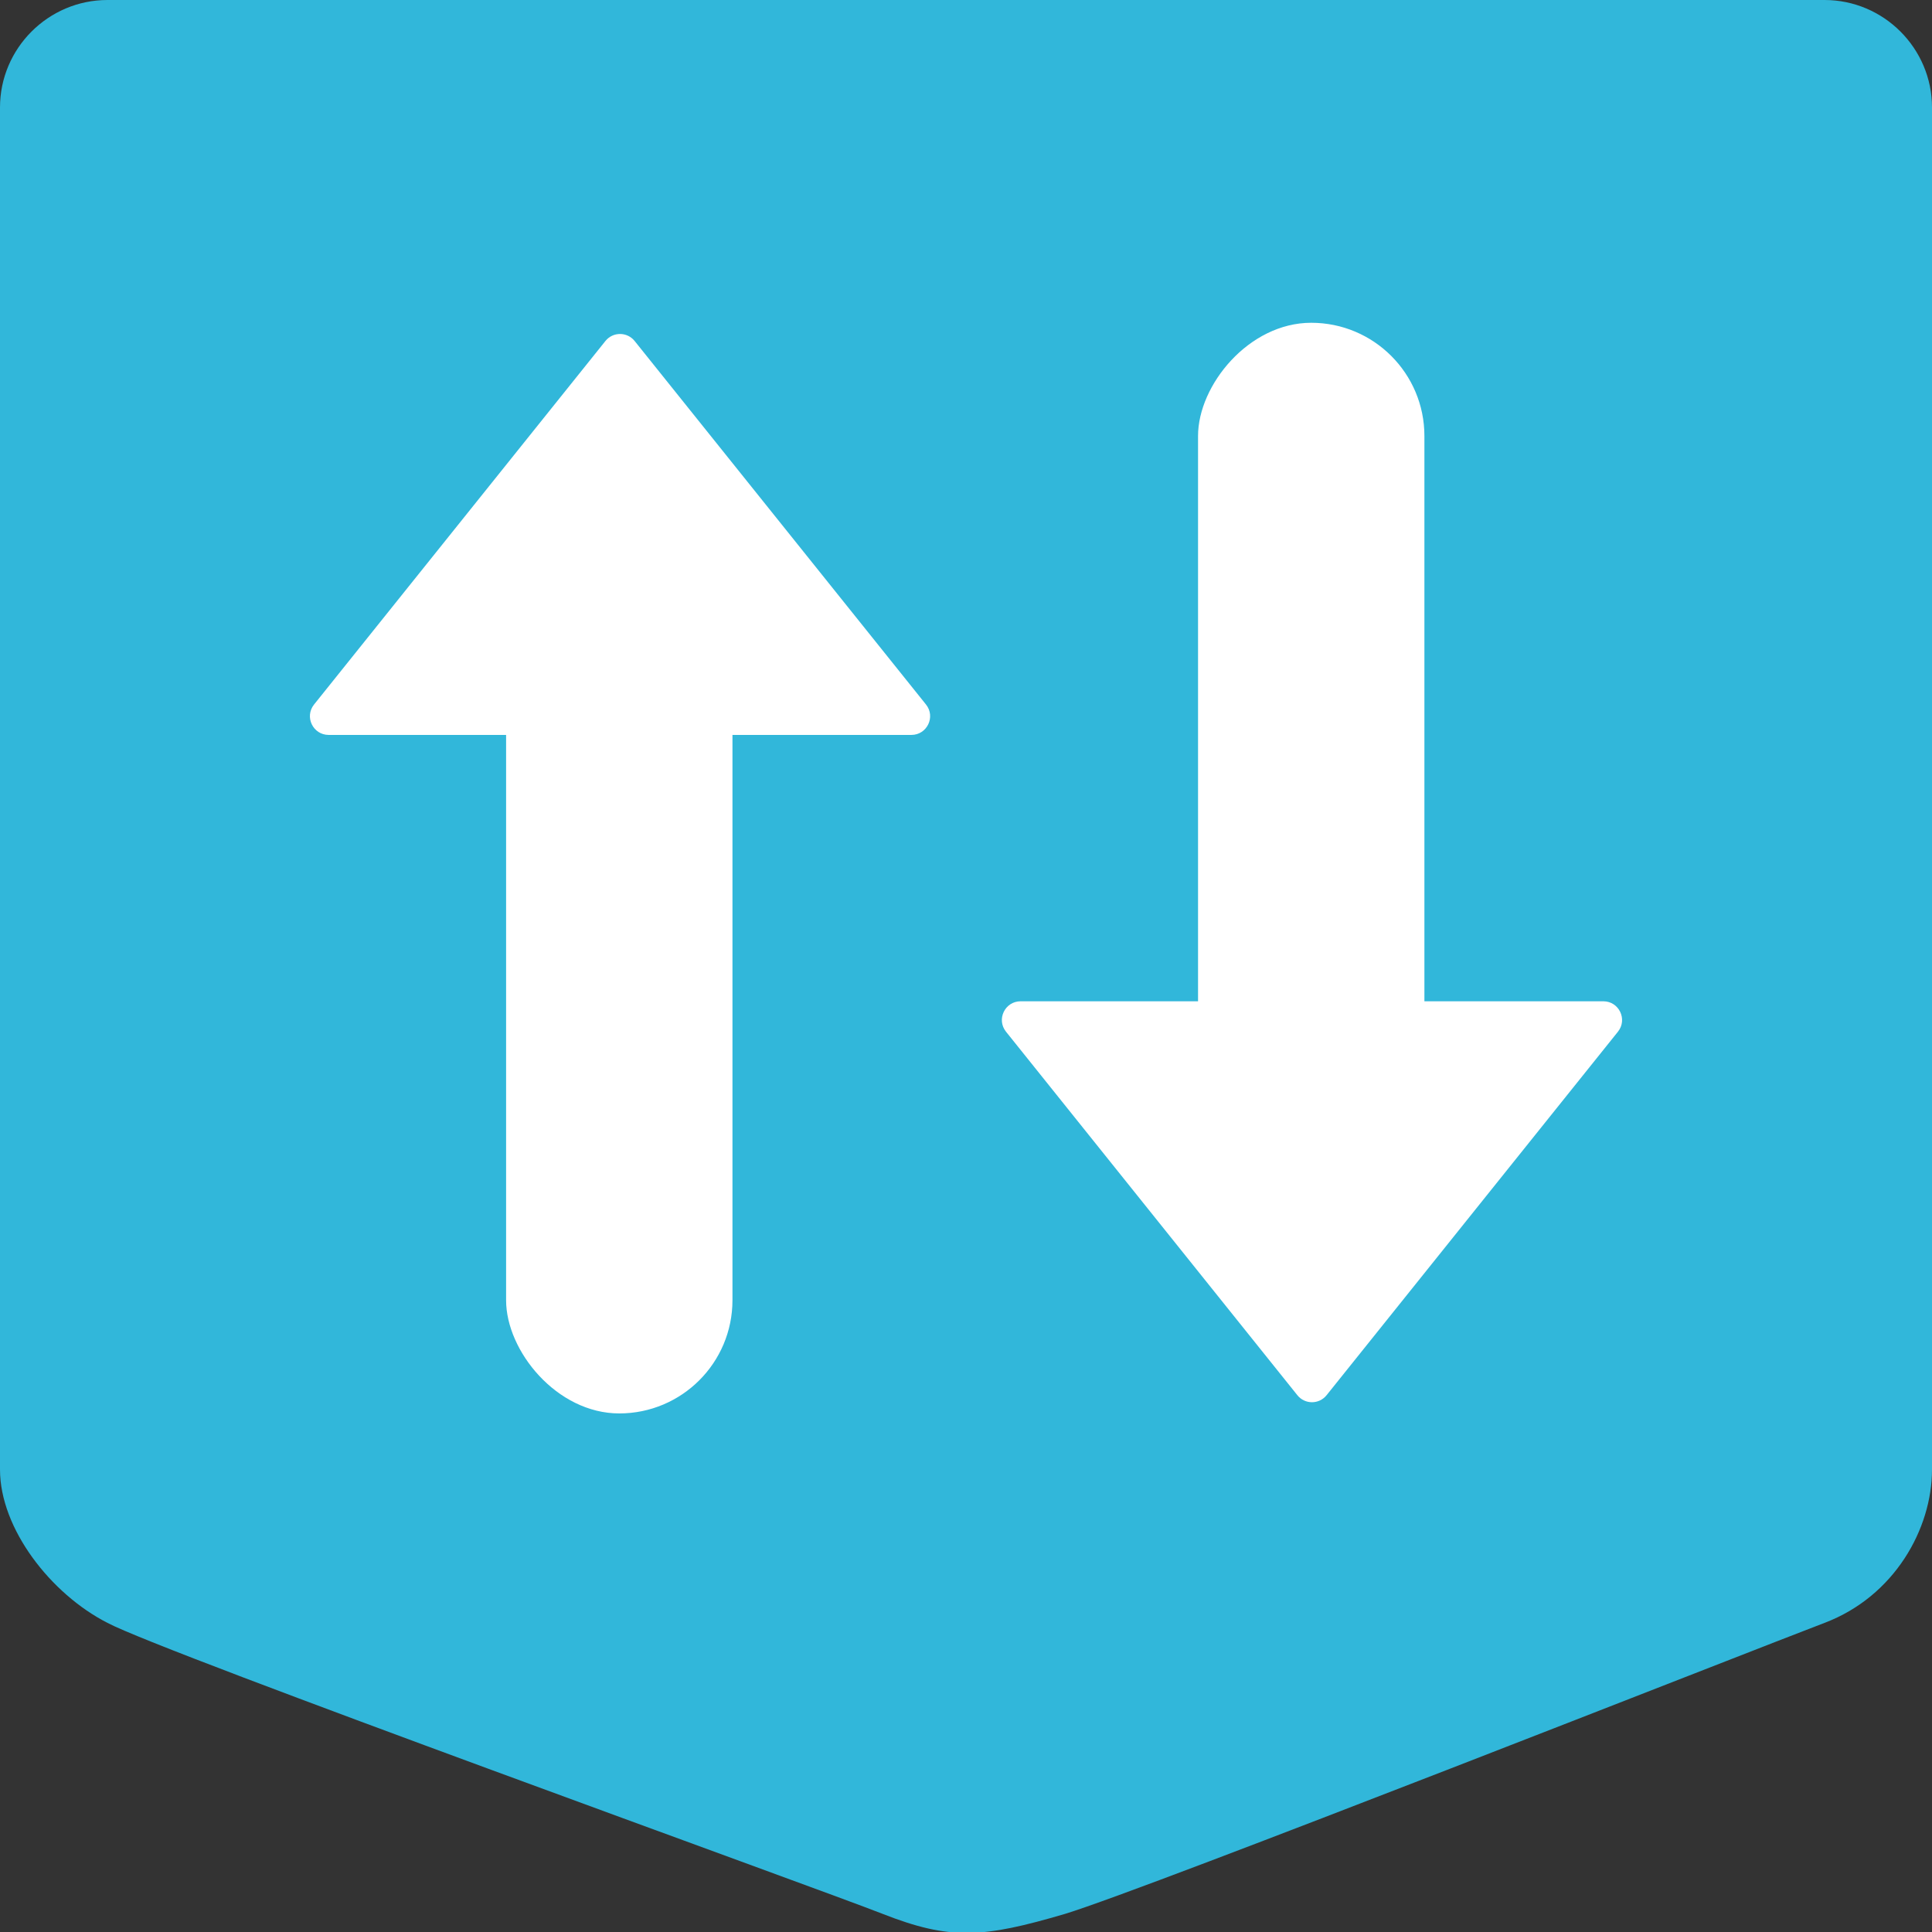 <svg width="826" height="826" viewBox="0 0 826 826" fill="none" xmlns="http://www.w3.org/2000/svg">
<rect x="0" y="0" width="826" height="826" fill="#333333" stroke="none"/>
<g clip-path="url(#clip0_1230_181)">
<path d="M826 628.276C826 653.573 809.996 682.482 780.054 693.84C750.111 705.197 490.954 807.415 455.332 818.256C420.227 828.581 406.289 829.614 377.379 818.256C348.469 806.899 70.21 706.746 45.946 693.84C21.683 681.45 0 653.573 0 628.276V45.946C0 20.65 20.65 0 45.946 0H780.054C805.35 0 826 20.65 826 45.946V628.276Z" fill="#31B7DA"/>
<path d="M554.673 596.504C557.876 600.499 563.955 600.499 567.158 596.504L691.727 441.09C695.925 435.853 692.196 428.086 685.485 428.086H436.346C429.635 428.086 425.906 435.853 430.104 441.09L554.673 596.504Z" fill="white"/>
<rect width="96.778" height="369.514" rx="48.389" transform="matrix(1 0 0 -1 512.207 507.514)" fill="white"/>
<path d="M258.841 145.788C262.044 141.792 268.123 141.792 271.326 145.788L395.895 301.202C400.093 306.439 396.364 314.205 389.653 314.205H140.514C133.802 314.205 130.074 306.439 134.272 301.202L258.841 145.788Z" fill="white"/>
<rect x="216.375" y="234.777" width="96.778" height="369.514" rx="48.389" fill="white"/>
</g>
<defs>
<clipPath id="clip0_1230_181">
<rect width="826" height="826" fill="white"/>
</clipPath>
</defs>
</svg>
